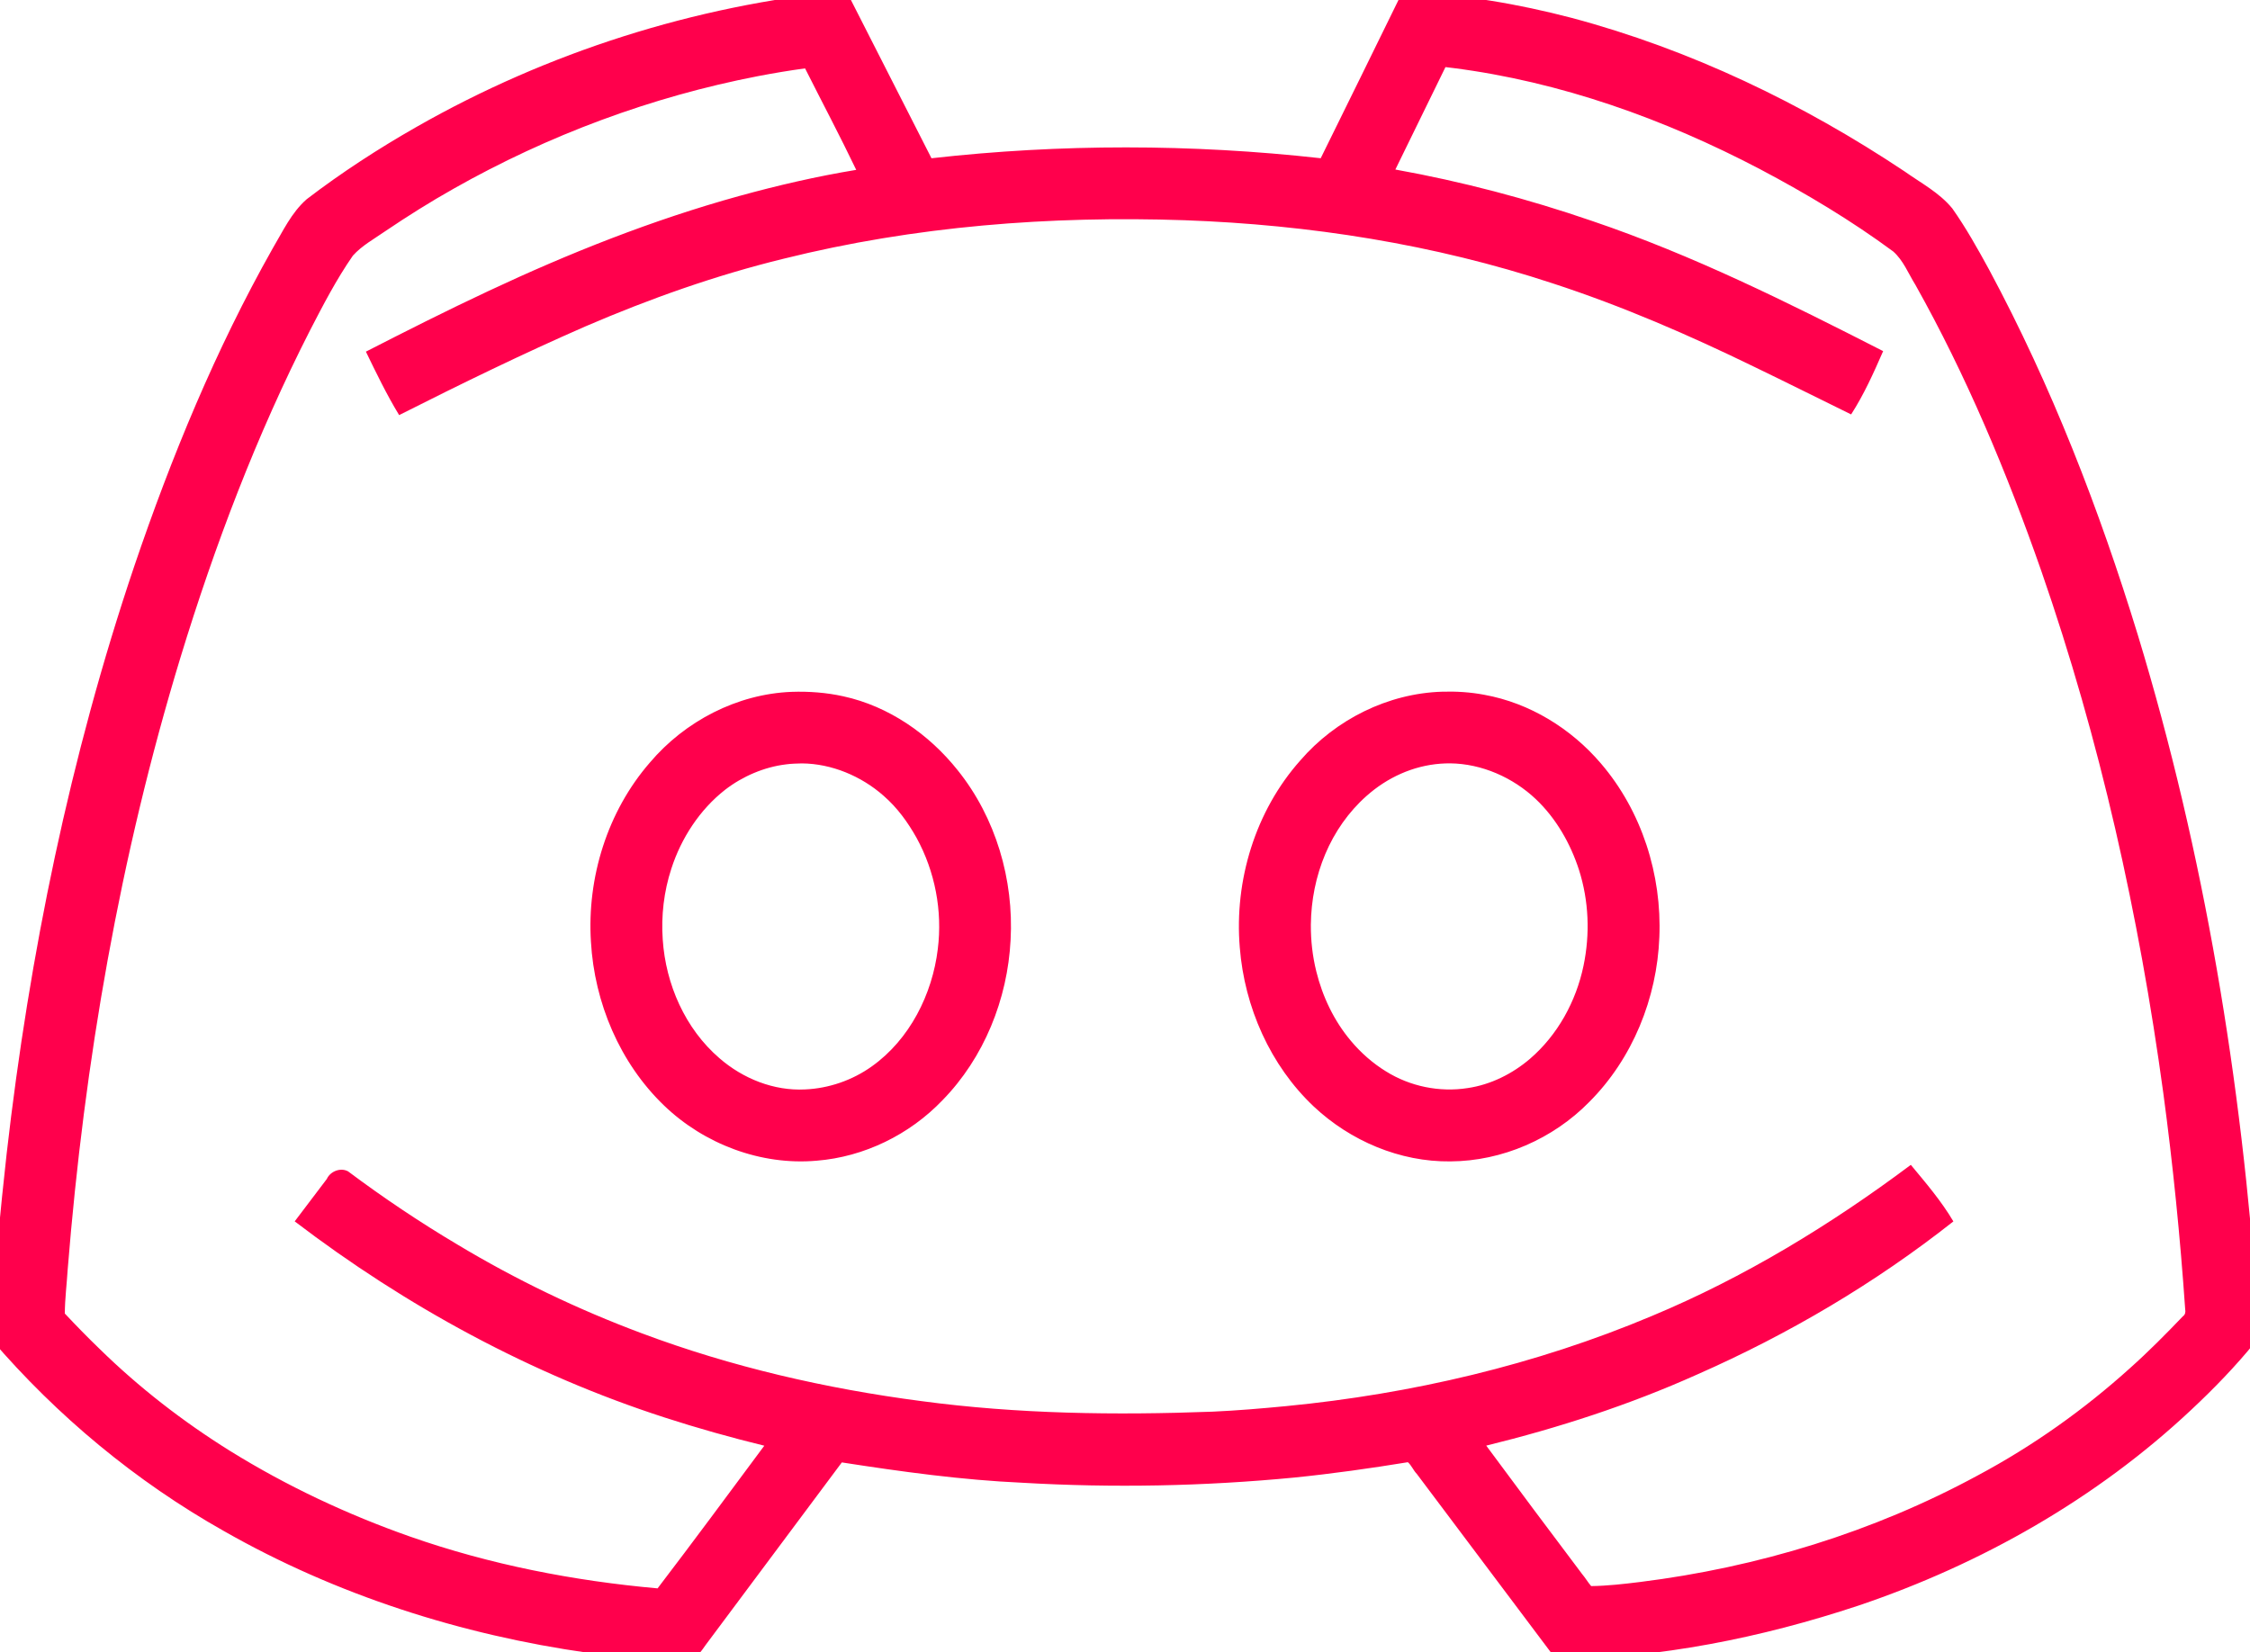 <?xml version="1.0" encoding="UTF-8" standalone="no"?>
<!-- Created with Inkscape (http://www.inkscape.org/) -->

<svg
   width="543.458mm"
   height="399.221mm"
   viewBox="0 0 543.458 399.221"
   version="1.1"
   id="svg10408"
   xml:space="preserve"
   sodipodi:docname="discord.svg"
   inkscape:version="1.2.2 (b0a8486541, 2022-12-01)"
   xmlns:inkscape="http://www.inkscape.org/namespaces/inkscape"
   xmlns:sodipodi="http://sodipodi.sourceforge.net/DTD/sodipodi-0.dtd"
   xmlns="http://www.w3.org/2000/svg"
   xmlns:svg="http://www.w3.org/2000/svg"><sodipodi:namedview
     id="namedview10410"
     pagecolor="#ffffff"
     bordercolor="#000000"
     borderopacity="0.25"
     inkscape:showpageshadow="2"
     inkscape:pageopacity="0.0"
     inkscape:pagecheckerboard="true"
     inkscape:deskcolor="#d1d1d1"
     inkscape:document-units="mm"
     showgrid="false"
     inkscape:zoom="0.457453"
     inkscape:cx="1177.1701"
     inkscape:cy="590.22457"
     inkscape:window-width="2515"
     inkscape:window-height="1408"
     inkscape:window-x="45"
     inkscape:window-y="0"
     inkscape:window-maximized="1"
     inkscape:current-layer="layer1" /><defs
     id="defs10405" /><g
     inkscape:label="Layer 1"
     inkscape:groupmode="layer"
     id="layer1"
     transform="translate(163.277,72.07)"><path
       id="path13082"
       style="fill:#ff004c;fill-opacity:1;stroke-width:0.265"
       d="m 40.768,-74.285 c -36.28,3.547 -71.783,14.819 -103.448,32.878 -9.196,5.245 -18.103,11.025 -26.513,17.46 -3.698,3.234 -5.777,7.787 -8.244,11.934 -13.733,24.347 -24.44,50.301 -33.414,76.745 -15.509,45.971 -25.313,93.749 -30.818,141.918 -1.568,13.899 -2.822,27.839 -3.622,41.805 -0.035,1.028 -0.036,2.056 -0.049,3.084 15.859,18.497 34.884,34.3 56.115,46.268 27.092,15.451 57.305,25.097 88.136,29.452 7.874,1.136 15.823,1.862 23.783,1.859 2.129,-0.264 3.373,-2.218 4.506,-3.816 10.952,-14.686 21.905,-29.372 32.857,-44.059 14.471,2.244 29.011,4.256 43.649,4.914 21.86,1.271 43.823,0.848 65.62,-1.254 9.189,-0.931 18.338,-2.22 27.452,-3.71 0.899,0.795 1.324,1.978 2.162,2.834 11.222,14.942 22.439,29.888 33.664,44.829 24.845,-0.298 49.478,-5.208 73.006,-13.024 29.672,-10.011 57.558,-25.853 80.431,-47.344 5.43,-5.085 10.623,-10.445 15.318,-16.218 1.446,-2.465 0.728,-5.402 0.616,-8.084 -3.802,-55.066 -12.792,-109.913 -28.862,-162.772 -9.328,-30.438 -20.877,-60.283 -35.955,-88.357 -2.759,-5.039 -5.565,-10.076 -8.883,-14.772 -3.115,-3.808 -7.551,-6.122 -11.5,-8.927 -24.659,-16.445 -51.762,-29.459 -80.445,-37.111 -12.897,-3.364 -26.115,-5.64 -39.447,-6.181 -0.705,-0.133 -1.796,-0.013 -1.902,0.908 -6.384,13.078 -12.831,26.125 -19.254,39.184 -31.207,-3.478 -62.808,-3.509 -94.014,0.006 -6.866,-13.49 -13.732,-26.981 -20.598,-40.471 -0.116,0.008 -0.232,0.016 -0.348,0.023 z M 187.654,-55.643 c 25.965,3.313 51.072,12.316 74.215,24.463 11.153,5.895 21.996,12.383 32.144,19.872 2.447,2.171 3.636,5.309 5.334,8.028 12.344,21.989 22.1,45.351 30.413,69.113 14.201,40.88 23.643,83.305 29.474,126.137 2.337,17.346 4.082,34.783 5.289,52.259 0.135,0.642 0.018,1.331 -0.558,1.718 -4.101,4.283 -8.274,8.506 -12.701,12.458 -11.181,10.098 -23.525,18.868 -36.827,25.973 -25.24,13.699 -53.158,22.211 -81.597,25.756 -3.916,0.485 -7.846,0.935 -11.795,0.989 -0.798,-0.93 -1.413,-1.994 -2.21,-2.943 -7.759,-10.295 -15.472,-20.624 -23.134,-30.992 17.419,-4.273 34.556,-9.831 50.932,-17.178 22.053,-9.708 42.979,-22.05 61.9,-36.99 -2.904,-4.925 -6.639,-9.28 -10.279,-13.666 -19.364,14.499 -40.222,27.202 -62.557,36.516 -28.075,11.817 -58.041,18.828 -88.273,21.769 -5.925,0.571 -11.917,1.082 -17.82,1.344 -23.485,0.881 -47.075,0.572 -70.366,-2.555 -23.009,-3.009 -45.834,-8.246 -67.587,-16.41 -15.451,-5.776 -30.288,-12.9 -44.432,-21.402 -9.119,-5.416 -17.941,-11.338 -26.429,-17.691 -1.826,-0.991 -4.289,-0.01 -5.129,1.839 -2.598,3.406 -5.176,6.824 -7.758,10.243 26.9,20.52 57.056,36.929 89.281,47.364 7.958,2.583 16.017,4.848 24.144,6.835 -8.552,11.52 -17.069,23.067 -25.777,34.469 -20.301,-1.817 -40.496,-5.747 -59.779,-12.512 -15.169,-5.332 -29.831,-12.219 -43.512,-20.713 -11.319,-7.054 -21.931,-15.277 -31.478,-24.625 -2.879,-2.772 -5.668,-5.637 -8.405,-8.549 0.019,-3.574 0.48,-7.162 0.702,-10.757 4.011,-49.979 12.601,-99.684 27.219,-147.7 8.29,-27.133 18.398,-53.755 31.291,-79.046 3.189,-6.169 6.397,-12.366 10.365,-18.077 2.187,-2.443 5.118,-4.025 7.78,-5.88 5.421,-3.666 10.966,-7.148 16.67,-10.359 22.786,-12.89 47.699,-22.162 73.387,-27.128 3.788,-0.723 7.579,-1.363 11.384,-1.877 4.112,8.175 8.4,16.264 12.355,24.518 -9.547,1.574 -18.99,3.756 -28.315,6.328 -20.85,5.766 -41.012,13.781 -60.577,22.971 -9.951,4.661 -19.761,9.61 -29.541,14.621 2.519,5.189 5.028,10.395 8.031,15.328 C -52.024,20.721 -37.086,13.425 -21.835,6.767 -6.331,0.097 9.627,-5.568 26.017,-9.569 57.618,-17.439 90.33,-19.973 122.848,-18.864 c 30.146,1.082 60.255,5.797 88.948,15.267 16.737,5.459 32.911,12.481 48.716,20.186 7.803,3.766 15.549,7.648 23.328,11.463 3.103,-4.814 5.447,-10.058 7.732,-15.293 -22.885,-11.692 -45.987,-23.216 -70.375,-31.469 -15.473,-5.318 -31.338,-9.504 -47.441,-12.404 4.025,-8.253 8.059,-16.501 12.1,-24.746 0.6,0.073 1.199,0.146 1.799,0.219 z m -2.564,150.684 c -13.104,0.384 -25.779,6.721 -34.305,16.62 -10.849,12.188 -15.965,29.005 -14.609,45.188 1.138,14.374 7.342,28.487 17.891,38.43 8.828,8.287 20.789,13.387 32.963,13.24 12.509,-0.062 24.823,-5.438 33.556,-14.36 10.469,-10.468 16.369,-25.095 16.93,-39.818 0.629,-15.062 -4.245,-30.45 -14.1,-41.947 -7.209,-8.461 -17.232,-14.636 -28.223,-16.614 -3.326,-0.632 -6.72,-0.838 -10.102,-0.74 z m -157.164,0.037 c -13.156,0.511 -25.774,7.082 -34.236,17.085 -10.248,11.791 -15.213,27.773 -14.235,43.297 0.844,14.716 6.967,29.272 17.65,39.547 9.694,9.327 23.405,14.536 36.868,13.344 11.463,-0.913 22.434,-6.293 30.372,-14.584 10.057,-10.278 15.744,-24.441 16.474,-38.731 0.805,-14.585 -3.577,-29.54 -12.75,-40.984 C 61.127,105.316 51.407,98.548 40.418,96.155 36.323,95.249 32.113,94.934 27.926,95.078 Z M 186.998,112.352 c 7.613,0.085 15.15,3.408 20.692,8.654 4.898,4.641 8.373,10.753 10.42,17.096 2.384,7.49 2.689,15.489 1.09,23.153 -1.792,8.595 -6.242,16.728 -12.931,22.478 -4.215,3.607 -9.479,6.258 -15.043,7.069 -6.802,1.072 -13.951,-0.396 -19.783,-4.059 -3.086,-1.891 -6.028,-4.465 -8.413,-7.324 -4.094,-4.85 -6.876,-10.716 -8.375,-16.809 -0.913,-3.702 -1.335,-7.417 -1.314,-11.283 0.065,-5.886 1.206,-11.665 3.498,-17.092 2.251,-5.317 5.584,-10.121 9.926,-13.985 4.987,-4.446 11.213,-7.32 17.915,-7.819 0.771,-0.059 1.521,-0.082 2.32,-0.079 z m -156.578,0.014 c 7.183,0.055 14.358,3.08 19.717,7.816 3.301,2.868 5.831,6.36 7.959,10.147 4.463,8.139 6.301,17.668 5.137,26.9 -1.318,10.906 -6.784,21.824 -15.927,28.329 -4.702,3.369 -10.42,5.332 -16.134,5.573 -7.528,0.393 -15.02,-2.613 -20.682,-7.546 -8.277,-7.126 -12.97,-17.844 -13.693,-28.645 -0.409,-5.734 0.28,-11.663 2.079,-17.139 2.369,-7.355 6.865,-14.276 12.984,-19.06 4.19,-3.245 9.46,-5.522 14.775,-6.148 1.198,-0.164 2.535,-0.195 3.786,-0.227 z" /></g></svg>
